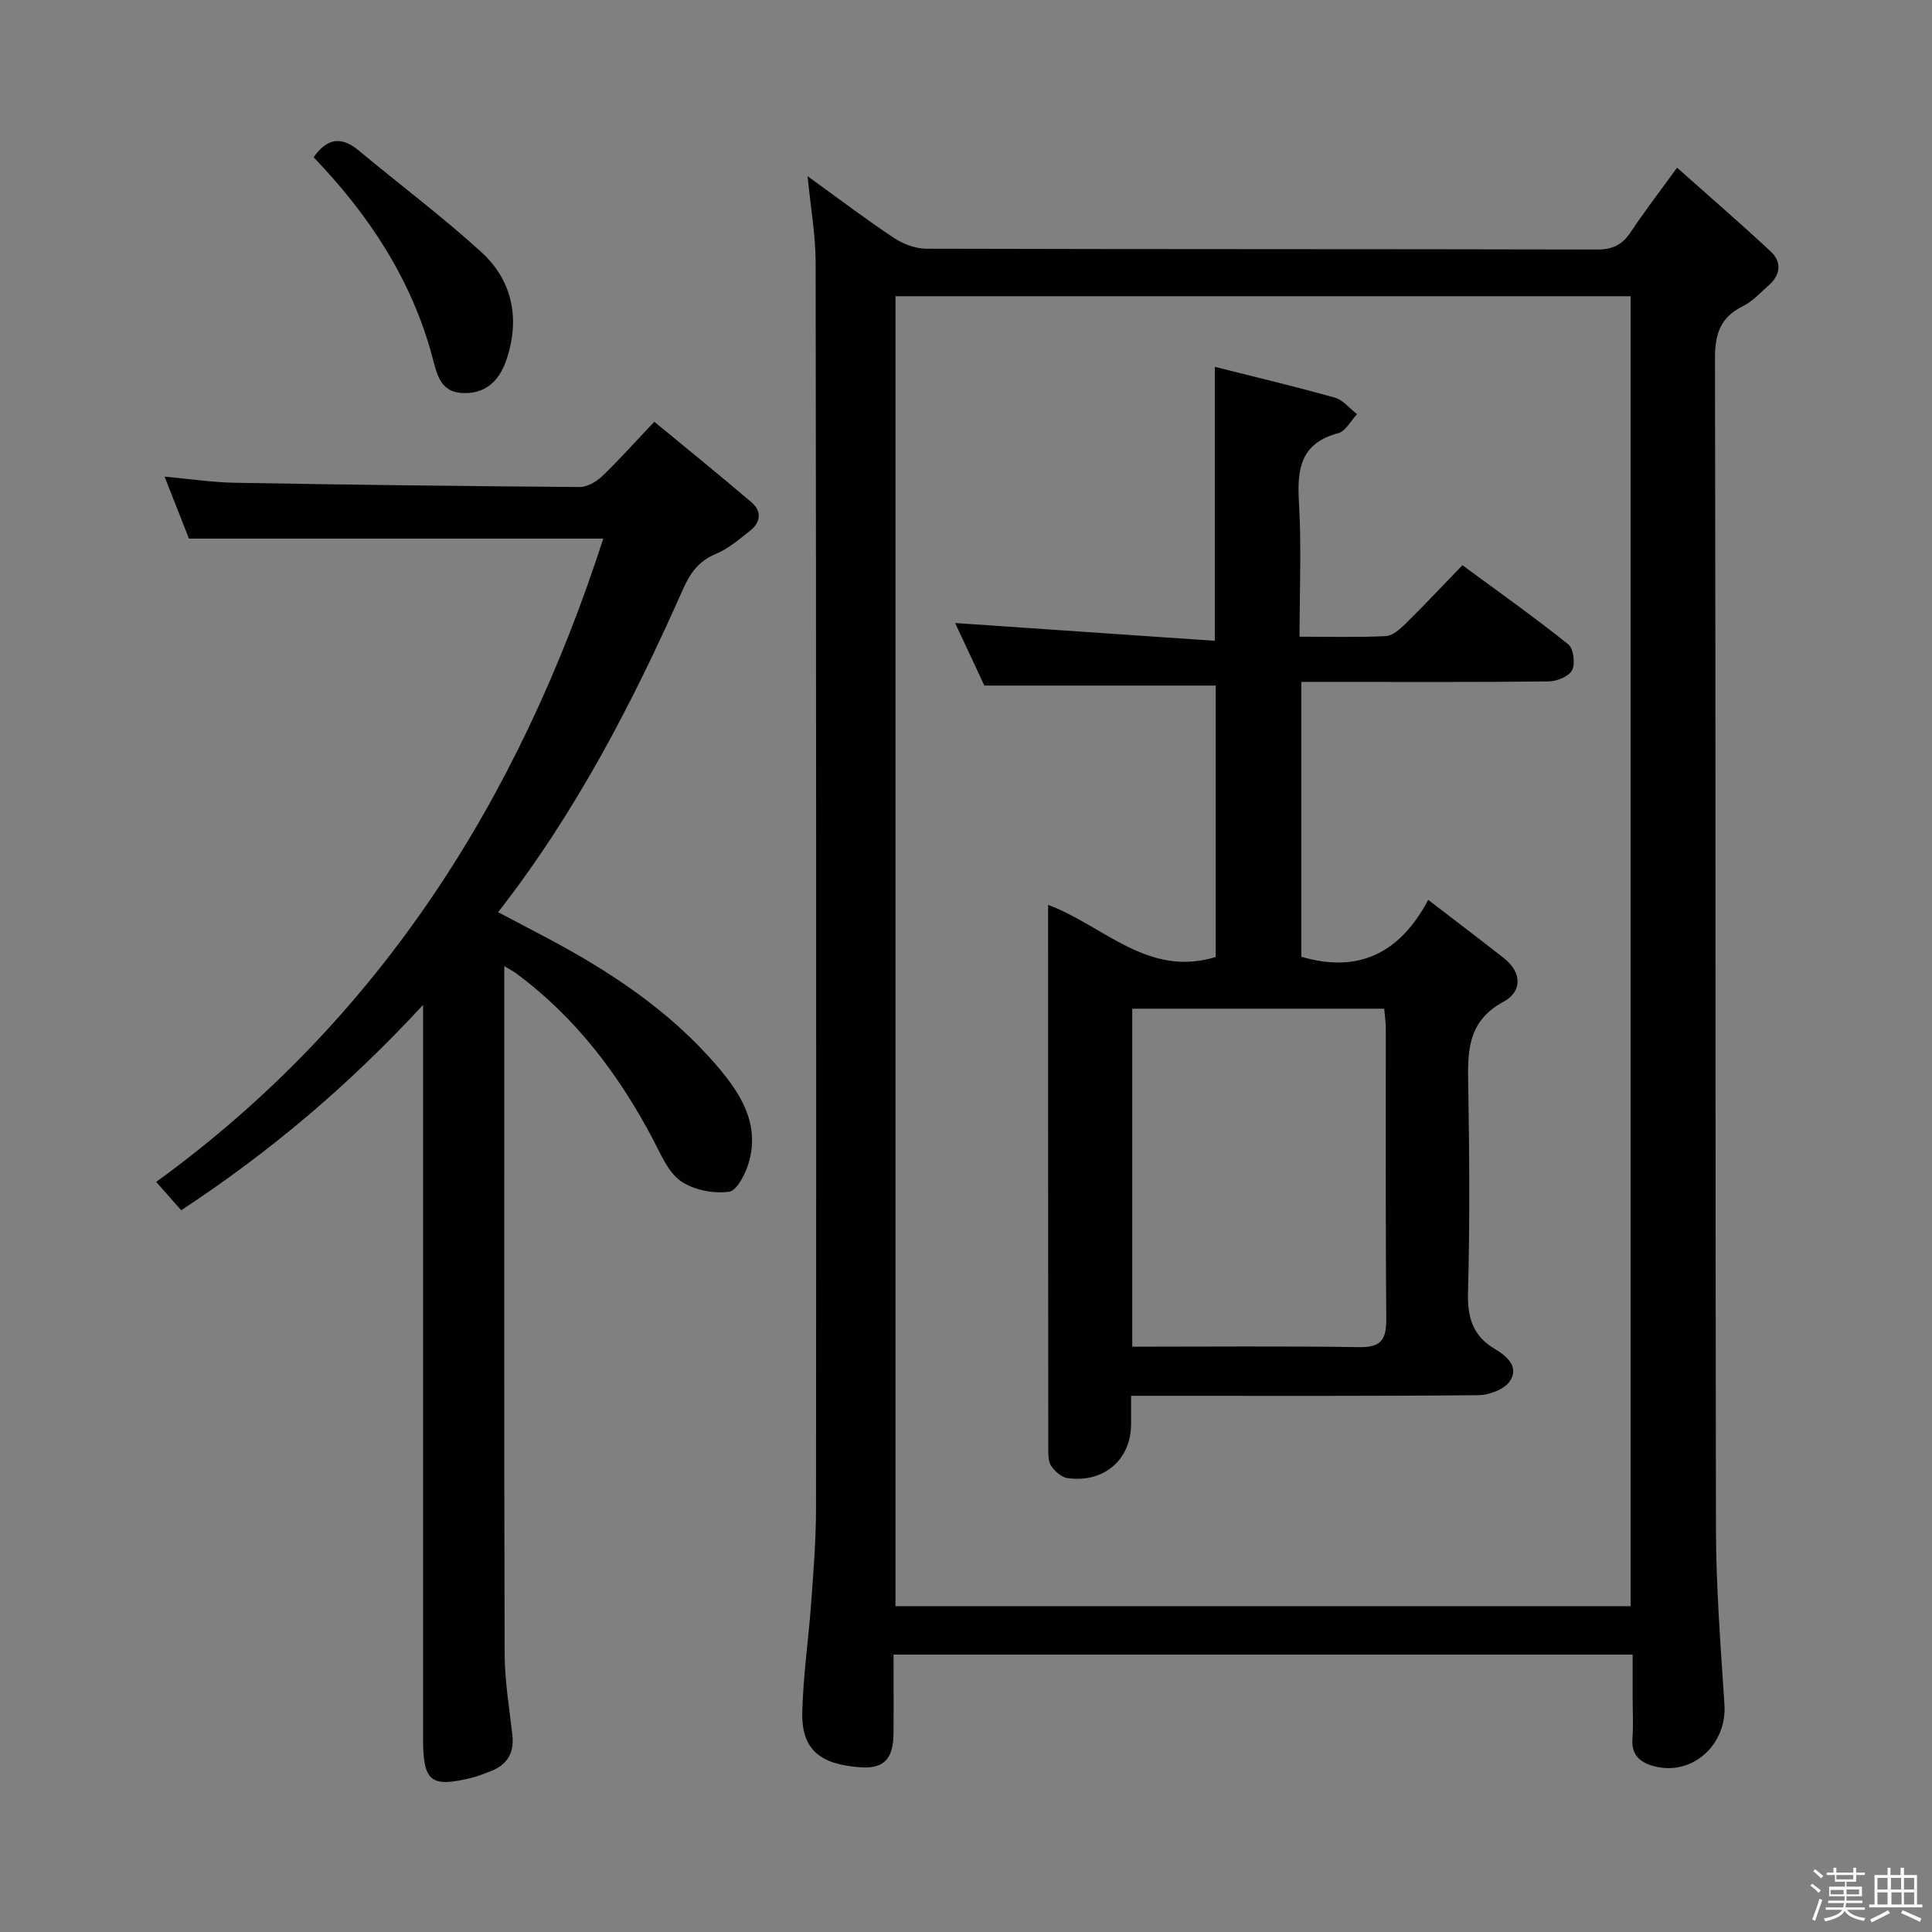 <svg enable-background="new 0 0 400 400" viewBox="0 0 400 400" xmlns="http://www.w3.org/2000/svg"><rect x="0" y="0" width="400" height="400" fill="#808080" stroke="none"/><path d="m374.8 390.4.4-.4c.7.5 1.3 1 1.8 1.4l-.5.5c-.5-.6-1.1-1.1-1.7-1.5zm1 7.3-.6-.3c.5-1.4 1.1-2.8 1.5-4.3.2.1.4.2.6.3-.5 1.3-1 2.8-1.5 4.3zm-.4-10.3.4-.4c.4.3 1 .8 1.7 1.4l-.5.5c-.4-.5-1-1-1.6-1.5zm2.5.3h1.7v-1h.6v1h3.5v-1h.6v1h1.8v.5h-1.8v1.4h-2v1h3.2v2h-3.2v.9h3.3v.5h-3.4c0 .3-.1.6-.1.9h4v.5h-3.7c.7.9 1.9 1.5 3.8 1.7-.1.2-.2.4-.3.6-2.1-.4-3.5-1.1-4-2.1-.4 1-1.8 1.7-4 2.2-.1-.2-.2-.4-.3-.6 2.1-.4 3.4-1 3.8-1.8h-3.4v-.5h3.6c.1-.3.1-.6.2-.9h-3.3v-.5h3.4c0-.3 0-.6 0-.9h-3.2v-2h3.3v-1h-2.1v-1.4h-1.7v-.5zm1.1 3.5v1h2.7c0-.3 0-.4 0-.4 0-.1 0-.2 0-.2 0-.1 0-.2 0-.3h-2.7zm1.2-3v.9h3.5v-.9zm4.7 3h-2.6v.6.4h2.6z" fill="#fcfbfa"/><path d="m393.6 386.7h.6v1.5h2.7v6.1h1.1v.6h-11v-.6h1.1v-6.1h2.7v-1.5h.6v1.5h2.1v-1.5zm-2.7 8.8.4.6c-1.2.6-2.5 1.3-3.8 1.9-.1-.2-.2-.4-.3-.6 1.2-.6 2.5-1.2 3.7-1.9zm-2.2-6.7v2.4h2.1v-2.4zm0 3v2.5h2.1v-2.5zm2.8-3v2.4h2.1v-2.4zm.1 3v2.5h2.1v-2.5h-2.2zm5.9 6.1c-1.4-.7-2.7-1.3-3.9-1.8l.3-.6c1.5.6 2.7 1.2 3.9 1.7zm-1.2-9.1h-2.1v2.4h2.1zm-2.1 3v2.5h2.1v-2.5z" fill="#fcfbfa"/><g fill="#010104"><path d="m185 342.56c0 5.72.04 11.04-.01 16.36-.04 5.12-1.89 7.34-6.84 6.98-7.83-.57-12.25-3.21-12.05-11.43.19-7.61 1.31-15.19 1.86-22.79.47-6.47.98-12.95.99-19.42.05-85.97.04-171.94-.08-257.9-.01-5.71-1.04-11.42-1.67-17.88 6.21 4.48 11.88 8.79 17.79 12.72 1.93 1.29 4.5 2.28 6.78 2.29 46.32.13 92.63.06 138.95.17 3.24.01 5.22-1.05 6.95-3.67 2.74-4.15 5.79-8.09 9.55-13.27 6.67 5.94 13.14 11.52 19.39 17.35 2.32 2.16 2.06 4.81-.38 6.97-1.74 1.54-3.39 3.37-5.42 4.37-4.64 2.3-5.75 5.73-5.74 10.78.17 80.8.04 161.61.2 242.41.02 12.12.98 24.24 1.76 36.35.52 8.18-6.5 14.66-14.26 12.8-3.07-.74-5.07-2.23-4.79-5.84.21-2.82.04-5.66.04-8.49 0-2.82 0-5.65 0-8.85-50.99-.01-101.69-.01-153.02-.01zm152.61-10.02c0-90.6 0-180.91 0-271.21-50.97 0-101.54 0-152.21 0v271.21z"/><path d="m37.52 250.57c-1.57-1.78-2.99-3.39-5.18-5.87 46.21-33.53 75.15-79.28 92.56-133.19-28.41 0-56.75 0-85.78 0-1.44-3.66-3.12-7.92-5.05-12.83 5.19.47 9.85 1.19 14.53 1.27 23.8.42 47.6.71 71.41.88 1.55.01 3.43-1.07 4.62-2.2 3.48-3.33 6.69-6.94 10.84-11.31 6.98 5.76 13.61 11.12 20.1 16.66 2.22 1.89 1.92 4.2-.32 5.95-2.22 1.74-4.45 3.67-7 4.73-3.54 1.47-5.34 3.94-6.83 7.3-10.4 23.47-22.14 46.19-38.29 66.9 3.26 1.72 6.31 3.32 9.35 4.92 13.49 7.1 26.13 15.36 36.12 27.08 4.73 5.55 8.6 11.69 6.54 19.45-.65 2.46-2.5 6.2-4.21 6.43-3.24.44-7.37-.37-10.02-2.24-2.63-1.85-4.09-5.54-5.71-8.6-7.07-13.42-16.02-25.27-28.32-34.36-.51-.38-1.08-.67-2.47-1.52v5.93c0 45.48-.06 90.96.07 136.45.02 5.61.97 11.23 1.6 16.83.45 3.94-1.27 6.35-4.88 7.63-1.09.39-2.16.87-3.28 1.15-8.75 2.18-10.33.94-10.33-8.06 0-48.15 0-96.3 0-144.44 0-1.96 0-3.91 0-7.45-15.54 16.81-31.81 30.5-50.07 42.51z"/><path d="m64.93 32.56c3-4.25 5.97-4.22 9.44-1.32 8.39 6.99 17.16 13.56 25.23 20.9 6.41 5.83 8.06 13.59 5.4 21.92-1.33 4.16-3.85 7.37-8.86 7.33-4.86-.04-5.6-3.6-6.58-7.3-4.26-16.1-13.12-29.54-24.63-41.53z"/><path d="m197.75 128.99c18.11 1.24 35.75 2.44 53.76 3.68 0-19.5 0-37.85 0-56.72 8.28 2.09 16.62 4.06 24.86 6.38 1.71.48 3.07 2.25 4.59 3.42-1.29 1.36-2.36 3.53-3.9 3.94-7.75 2.05-8.54 7.34-8.13 14.22.54 9.09.13 18.23.13 27.91 6.29 0 12.08.16 17.85-.12 1.39-.07 2.91-1.4 4.03-2.5 3.9-3.84 7.64-7.84 11.84-12.18 7.64 5.63 14.94 10.8 21.91 16.38 1.1.88 1.49 3.98.8 5.35-.65 1.29-3.14 2.31-4.83 2.33-15.16.18-30.32.1-45.48.1-1.8 0-3.61 0-5.76 0v56.9c11.76 3.46 20.36-.63 26.28-11.77 5.72 4.4 10.73 8.18 15.66 12.06 3.81 2.99 3.78 6.95-.06 9.02-7.9 4.26-7.42 11-7.3 18.22.23 13.99.31 27.99-.06 41.97-.14 5.15.95 8.95 5.48 11.66 2.46 1.47 5.21 3.72 3.17 6.73-1.15 1.7-4.28 2.87-6.53 2.89-21.99.21-43.98.13-65.97.13-1.79 0-3.58 0-5.91 0v5.85c-.01 7.38-5.66 12.27-13.2 11.18-1.21-.17-2.5-1.35-3.28-2.41-.61-.83-.67-2.19-.67-3.32-.03-37.48-.03-74.96-.03-112.95 11.48 4.29 20.66 15.12 34.7 10.79 0-18.67 0-37.55 0-56.19-15.83 0-31.4 0-47.9 0-1.74-3.73-3.95-8.46-6.05-12.95zm36.67 149.83c16.08 0 31.56-.15 47.04.09 4.57.07 5.59-1.68 5.55-5.88-.17-20-.07-40-.09-60 0-1.42-.22-2.83-.34-4.19-17.67 0-34.89 0-52.16 0z"/></g></svg>